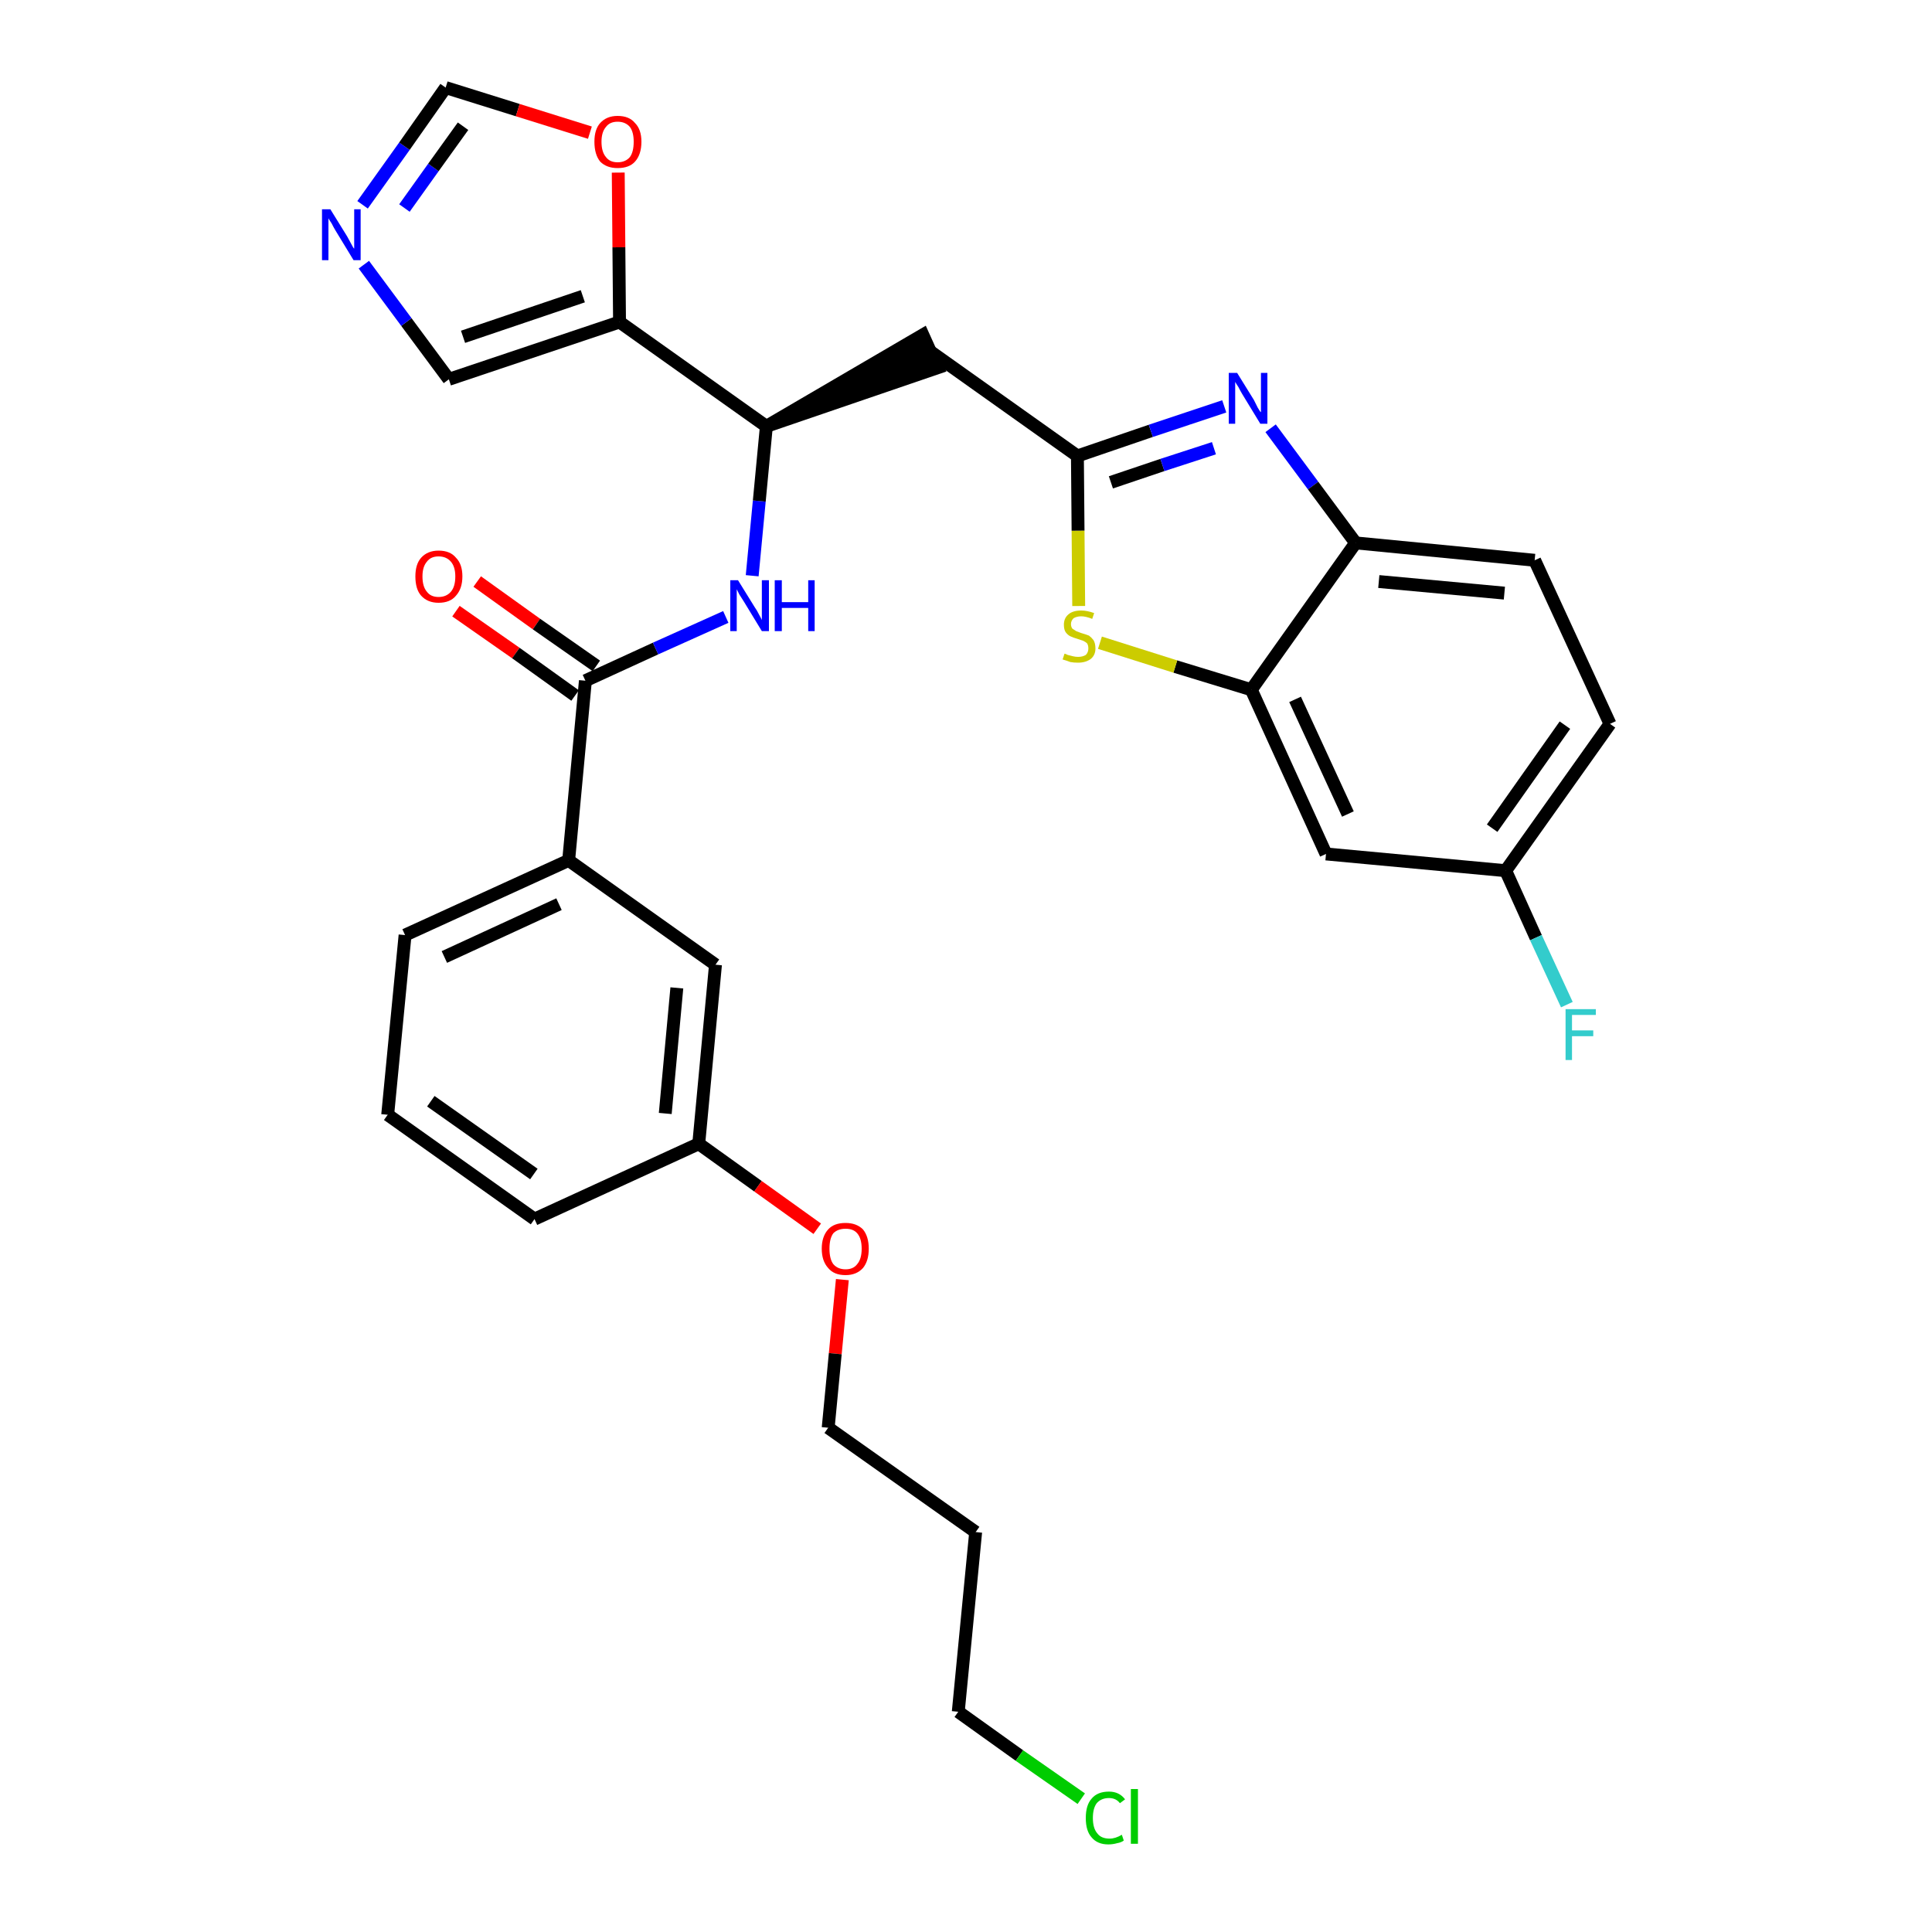 <?xml version='1.0' encoding='iso-8859-1'?>
<svg version='1.1' baseProfile='full'
              xmlns='http://www.w3.org/2000/svg'
                      xmlns:rdkit='http://www.rdkit.org/xml'
                      xmlns:xlink='http://www.w3.org/1999/xlink'
                  xml:space='preserve'
width='300px' height='300px' viewBox='0 0 300 300'>
<!-- END OF HEADER -->
<path class='bond-0 atom-0 atom-1' d='M 70.8,94.9 L 80.1,101.4' style='fill:none;fill-rule:evenodd;stroke:#FF0000;stroke-width:2.0px;stroke-linecap:butt;stroke-linejoin:miter;stroke-opacity:1' />
<path class='bond-0 atom-0 atom-1' d='M 80.1,101.4 L 89.3,108.0' style='fill:none;fill-rule:evenodd;stroke:#000000;stroke-width:2.0px;stroke-linecap:butt;stroke-linejoin:miter;stroke-opacity:1' />
<path class='bond-0 atom-0 atom-1' d='M 74.1,90.3 L 83.3,96.9' style='fill:none;fill-rule:evenodd;stroke:#FF0000;stroke-width:2.0px;stroke-linecap:butt;stroke-linejoin:miter;stroke-opacity:1' />
<path class='bond-0 atom-0 atom-1' d='M 83.3,96.9 L 92.6,103.4' style='fill:none;fill-rule:evenodd;stroke:#000000;stroke-width:2.0px;stroke-linecap:butt;stroke-linejoin:miter;stroke-opacity:1' />
<path class='bond-1 atom-1 atom-2' d='M 90.9,105.7 L 101.8,100.7' style='fill:none;fill-rule:evenodd;stroke:#000000;stroke-width:2.0px;stroke-linecap:butt;stroke-linejoin:miter;stroke-opacity:1' />
<path class='bond-1 atom-1 atom-2' d='M 101.8,100.7 L 112.7,95.8' style='fill:none;fill-rule:evenodd;stroke:#0000FF;stroke-width:2.0px;stroke-linecap:butt;stroke-linejoin:miter;stroke-opacity:1' />
<path class='bond-19 atom-1 atom-20' d='M 90.9,105.7 L 88.3,133.6' style='fill:none;fill-rule:evenodd;stroke:#000000;stroke-width:2.0px;stroke-linecap:butt;stroke-linejoin:miter;stroke-opacity:1' />
<path class='bond-2 atom-2 atom-3' d='M 116.8,89.4 L 117.9,77.8' style='fill:none;fill-rule:evenodd;stroke:#0000FF;stroke-width:2.0px;stroke-linecap:butt;stroke-linejoin:miter;stroke-opacity:1' />
<path class='bond-2 atom-2 atom-3' d='M 117.9,77.8 L 119.0,66.2' style='fill:none;fill-rule:evenodd;stroke:#000000;stroke-width:2.0px;stroke-linecap:butt;stroke-linejoin:miter;stroke-opacity:1' />
<path class='bond-3 atom-3 atom-4' d='M 119.0,66.2 L 145.6,57.1 L 143.3,52.0 Z' style='fill:#000000;fill-rule:evenodd;fill-opacity:1;stroke:#000000;stroke-width:2.0px;stroke-linecap:butt;stroke-linejoin:miter;stroke-opacity:1;' />
<path class='bond-14 atom-3 atom-15' d='M 119.0,66.2 L 96.2,50.0' style='fill:none;fill-rule:evenodd;stroke:#000000;stroke-width:2.0px;stroke-linecap:butt;stroke-linejoin:miter;stroke-opacity:1' />
<path class='bond-4 atom-4 atom-5' d='M 144.5,54.6 L 167.3,70.8' style='fill:none;fill-rule:evenodd;stroke:#000000;stroke-width:2.0px;stroke-linecap:butt;stroke-linejoin:miter;stroke-opacity:1' />
<path class='bond-5 atom-5 atom-6' d='M 167.3,70.8 L 178.7,66.9' style='fill:none;fill-rule:evenodd;stroke:#000000;stroke-width:2.0px;stroke-linecap:butt;stroke-linejoin:miter;stroke-opacity:1' />
<path class='bond-5 atom-5 atom-6' d='M 178.7,66.9 L 190.1,63.1' style='fill:none;fill-rule:evenodd;stroke:#0000FF;stroke-width:2.0px;stroke-linecap:butt;stroke-linejoin:miter;stroke-opacity:1' />
<path class='bond-5 atom-5 atom-6' d='M 172.5,74.9 L 180.5,72.2' style='fill:none;fill-rule:evenodd;stroke:#000000;stroke-width:2.0px;stroke-linecap:butt;stroke-linejoin:miter;stroke-opacity:1' />
<path class='bond-5 atom-5 atom-6' d='M 180.5,72.2 L 188.5,69.6' style='fill:none;fill-rule:evenodd;stroke:#0000FF;stroke-width:2.0px;stroke-linecap:butt;stroke-linejoin:miter;stroke-opacity:1' />
<path class='bond-30 atom-14 atom-5' d='M 167.5,94.1 L 167.4,82.4' style='fill:none;fill-rule:evenodd;stroke:#CCCC00;stroke-width:2.0px;stroke-linecap:butt;stroke-linejoin:miter;stroke-opacity:1' />
<path class='bond-30 atom-14 atom-5' d='M 167.4,82.4 L 167.3,70.8' style='fill:none;fill-rule:evenodd;stroke:#000000;stroke-width:2.0px;stroke-linecap:butt;stroke-linejoin:miter;stroke-opacity:1' />
<path class='bond-6 atom-6 atom-7' d='M 197.3,66.5 L 203.9,75.4' style='fill:none;fill-rule:evenodd;stroke:#0000FF;stroke-width:2.0px;stroke-linecap:butt;stroke-linejoin:miter;stroke-opacity:1' />
<path class='bond-6 atom-6 atom-7' d='M 203.9,75.4 L 210.5,84.3' style='fill:none;fill-rule:evenodd;stroke:#000000;stroke-width:2.0px;stroke-linecap:butt;stroke-linejoin:miter;stroke-opacity:1' />
<path class='bond-7 atom-7 atom-8' d='M 210.5,84.3 L 238.3,87.0' style='fill:none;fill-rule:evenodd;stroke:#000000;stroke-width:2.0px;stroke-linecap:butt;stroke-linejoin:miter;stroke-opacity:1' />
<path class='bond-7 atom-7 atom-8' d='M 214.1,90.3 L 233.6,92.1' style='fill:none;fill-rule:evenodd;stroke:#000000;stroke-width:2.0px;stroke-linecap:butt;stroke-linejoin:miter;stroke-opacity:1' />
<path class='bond-33 atom-13 atom-7' d='M 194.3,107.1 L 210.5,84.3' style='fill:none;fill-rule:evenodd;stroke:#000000;stroke-width:2.0px;stroke-linecap:butt;stroke-linejoin:miter;stroke-opacity:1' />
<path class='bond-8 atom-8 atom-9' d='M 238.3,87.0 L 250.0,112.4' style='fill:none;fill-rule:evenodd;stroke:#000000;stroke-width:2.0px;stroke-linecap:butt;stroke-linejoin:miter;stroke-opacity:1' />
<path class='bond-9 atom-9 atom-10' d='M 250.0,112.4 L 233.8,135.2' style='fill:none;fill-rule:evenodd;stroke:#000000;stroke-width:2.0px;stroke-linecap:butt;stroke-linejoin:miter;stroke-opacity:1' />
<path class='bond-9 atom-9 atom-10' d='M 243.0,112.6 L 231.7,128.6' style='fill:none;fill-rule:evenodd;stroke:#000000;stroke-width:2.0px;stroke-linecap:butt;stroke-linejoin:miter;stroke-opacity:1' />
<path class='bond-10 atom-10 atom-11' d='M 233.8,135.2 L 238.5,145.6' style='fill:none;fill-rule:evenodd;stroke:#000000;stroke-width:2.0px;stroke-linecap:butt;stroke-linejoin:miter;stroke-opacity:1' />
<path class='bond-10 atom-10 atom-11' d='M 238.5,145.6 L 243.3,156.0' style='fill:none;fill-rule:evenodd;stroke:#33CCCC;stroke-width:2.0px;stroke-linecap:butt;stroke-linejoin:miter;stroke-opacity:1' />
<path class='bond-11 atom-10 atom-12' d='M 233.8,135.2 L 205.9,132.6' style='fill:none;fill-rule:evenodd;stroke:#000000;stroke-width:2.0px;stroke-linecap:butt;stroke-linejoin:miter;stroke-opacity:1' />
<path class='bond-12 atom-12 atom-13' d='M 205.9,132.6 L 194.3,107.1' style='fill:none;fill-rule:evenodd;stroke:#000000;stroke-width:2.0px;stroke-linecap:butt;stroke-linejoin:miter;stroke-opacity:1' />
<path class='bond-12 atom-12 atom-13' d='M 209.3,126.4 L 201.1,108.6' style='fill:none;fill-rule:evenodd;stroke:#000000;stroke-width:2.0px;stroke-linecap:butt;stroke-linejoin:miter;stroke-opacity:1' />
<path class='bond-13 atom-13 atom-14' d='M 194.3,107.1 L 182.5,103.5' style='fill:none;fill-rule:evenodd;stroke:#000000;stroke-width:2.0px;stroke-linecap:butt;stroke-linejoin:miter;stroke-opacity:1' />
<path class='bond-13 atom-13 atom-14' d='M 182.5,103.5 L 170.8,99.8' style='fill:none;fill-rule:evenodd;stroke:#CCCC00;stroke-width:2.0px;stroke-linecap:butt;stroke-linejoin:miter;stroke-opacity:1' />
<path class='bond-15 atom-15 atom-16' d='M 96.2,50.0 L 69.7,58.9' style='fill:none;fill-rule:evenodd;stroke:#000000;stroke-width:2.0px;stroke-linecap:butt;stroke-linejoin:miter;stroke-opacity:1' />
<path class='bond-15 atom-15 atom-16' d='M 90.5,46.0 L 71.9,52.3' style='fill:none;fill-rule:evenodd;stroke:#000000;stroke-width:2.0px;stroke-linecap:butt;stroke-linejoin:miter;stroke-opacity:1' />
<path class='bond-31 atom-19 atom-15' d='M 96.0,26.8 L 96.1,38.4' style='fill:none;fill-rule:evenodd;stroke:#FF0000;stroke-width:2.0px;stroke-linecap:butt;stroke-linejoin:miter;stroke-opacity:1' />
<path class='bond-31 atom-19 atom-15' d='M 96.1,38.4 L 96.2,50.0' style='fill:none;fill-rule:evenodd;stroke:#000000;stroke-width:2.0px;stroke-linecap:butt;stroke-linejoin:miter;stroke-opacity:1' />
<path class='bond-16 atom-16 atom-17' d='M 69.7,58.9 L 63.1,50.0' style='fill:none;fill-rule:evenodd;stroke:#000000;stroke-width:2.0px;stroke-linecap:butt;stroke-linejoin:miter;stroke-opacity:1' />
<path class='bond-16 atom-16 atom-17' d='M 63.1,50.0 L 56.5,41.1' style='fill:none;fill-rule:evenodd;stroke:#0000FF;stroke-width:2.0px;stroke-linecap:butt;stroke-linejoin:miter;stroke-opacity:1' />
<path class='bond-17 atom-17 atom-18' d='M 56.3,31.8 L 62.8,22.7' style='fill:none;fill-rule:evenodd;stroke:#0000FF;stroke-width:2.0px;stroke-linecap:butt;stroke-linejoin:miter;stroke-opacity:1' />
<path class='bond-17 atom-17 atom-18' d='M 62.8,22.7 L 69.2,13.6' style='fill:none;fill-rule:evenodd;stroke:#000000;stroke-width:2.0px;stroke-linecap:butt;stroke-linejoin:miter;stroke-opacity:1' />
<path class='bond-17 atom-17 atom-18' d='M 62.8,32.3 L 67.3,26.0' style='fill:none;fill-rule:evenodd;stroke:#0000FF;stroke-width:2.0px;stroke-linecap:butt;stroke-linejoin:miter;stroke-opacity:1' />
<path class='bond-17 atom-17 atom-18' d='M 67.3,26.0 L 71.9,19.6' style='fill:none;fill-rule:evenodd;stroke:#000000;stroke-width:2.0px;stroke-linecap:butt;stroke-linejoin:miter;stroke-opacity:1' />
<path class='bond-18 atom-18 atom-19' d='M 69.2,13.6 L 80.4,17.1' style='fill:none;fill-rule:evenodd;stroke:#000000;stroke-width:2.0px;stroke-linecap:butt;stroke-linejoin:miter;stroke-opacity:1' />
<path class='bond-18 atom-18 atom-19' d='M 80.4,17.1 L 91.6,20.6' style='fill:none;fill-rule:evenodd;stroke:#FF0000;stroke-width:2.0px;stroke-linecap:butt;stroke-linejoin:miter;stroke-opacity:1' />
<path class='bond-20 atom-20 atom-21' d='M 88.3,133.6 L 62.9,145.2' style='fill:none;fill-rule:evenodd;stroke:#000000;stroke-width:2.0px;stroke-linecap:butt;stroke-linejoin:miter;stroke-opacity:1' />
<path class='bond-20 atom-20 atom-21' d='M 86.8,140.4 L 69.0,148.6' style='fill:none;fill-rule:evenodd;stroke:#000000;stroke-width:2.0px;stroke-linecap:butt;stroke-linejoin:miter;stroke-opacity:1' />
<path class='bond-32 atom-30 atom-20' d='M 111.1,149.8 L 88.3,133.6' style='fill:none;fill-rule:evenodd;stroke:#000000;stroke-width:2.0px;stroke-linecap:butt;stroke-linejoin:miter;stroke-opacity:1' />
<path class='bond-21 atom-21 atom-22' d='M 62.9,145.2 L 60.2,173.1' style='fill:none;fill-rule:evenodd;stroke:#000000;stroke-width:2.0px;stroke-linecap:butt;stroke-linejoin:miter;stroke-opacity:1' />
<path class='bond-22 atom-22 atom-23' d='M 60.2,173.1 L 83.0,189.3' style='fill:none;fill-rule:evenodd;stroke:#000000;stroke-width:2.0px;stroke-linecap:butt;stroke-linejoin:miter;stroke-opacity:1' />
<path class='bond-22 atom-22 atom-23' d='M 66.9,171.0 L 82.9,182.3' style='fill:none;fill-rule:evenodd;stroke:#000000;stroke-width:2.0px;stroke-linecap:butt;stroke-linejoin:miter;stroke-opacity:1' />
<path class='bond-23 atom-23 atom-24' d='M 83.0,189.3 L 108.5,177.6' style='fill:none;fill-rule:evenodd;stroke:#000000;stroke-width:2.0px;stroke-linecap:butt;stroke-linejoin:miter;stroke-opacity:1' />
<path class='bond-24 atom-24 atom-25' d='M 108.5,177.6 L 117.7,184.2' style='fill:none;fill-rule:evenodd;stroke:#000000;stroke-width:2.0px;stroke-linecap:butt;stroke-linejoin:miter;stroke-opacity:1' />
<path class='bond-24 atom-24 atom-25' d='M 117.7,184.2 L 126.9,190.8' style='fill:none;fill-rule:evenodd;stroke:#FF0000;stroke-width:2.0px;stroke-linecap:butt;stroke-linejoin:miter;stroke-opacity:1' />
<path class='bond-29 atom-24 atom-30' d='M 108.5,177.6 L 111.1,149.8' style='fill:none;fill-rule:evenodd;stroke:#000000;stroke-width:2.0px;stroke-linecap:butt;stroke-linejoin:miter;stroke-opacity:1' />
<path class='bond-29 atom-24 atom-30' d='M 103.3,172.9 L 105.1,153.4' style='fill:none;fill-rule:evenodd;stroke:#000000;stroke-width:2.0px;stroke-linecap:butt;stroke-linejoin:miter;stroke-opacity:1' />
<path class='bond-25 atom-25 atom-26' d='M 130.8,198.7 L 129.7,210.2' style='fill:none;fill-rule:evenodd;stroke:#FF0000;stroke-width:2.0px;stroke-linecap:butt;stroke-linejoin:miter;stroke-opacity:1' />
<path class='bond-25 atom-25 atom-26' d='M 129.7,210.2 L 128.6,221.7' style='fill:none;fill-rule:evenodd;stroke:#000000;stroke-width:2.0px;stroke-linecap:butt;stroke-linejoin:miter;stroke-opacity:1' />
<path class='bond-26 atom-26 atom-27' d='M 128.6,221.7 L 151.5,237.9' style='fill:none;fill-rule:evenodd;stroke:#000000;stroke-width:2.0px;stroke-linecap:butt;stroke-linejoin:miter;stroke-opacity:1' />
<path class='bond-27 atom-27 atom-28' d='M 151.5,237.9 L 148.8,265.8' style='fill:none;fill-rule:evenodd;stroke:#000000;stroke-width:2.0px;stroke-linecap:butt;stroke-linejoin:miter;stroke-opacity:1' />
<path class='bond-28 atom-28 atom-29' d='M 148.8,265.8 L 158.3,272.6' style='fill:none;fill-rule:evenodd;stroke:#000000;stroke-width:2.0px;stroke-linecap:butt;stroke-linejoin:miter;stroke-opacity:1' />
<path class='bond-28 atom-28 atom-29' d='M 158.3,272.6 L 167.9,279.3' style='fill:none;fill-rule:evenodd;stroke:#00CC00;stroke-width:2.0px;stroke-linecap:butt;stroke-linejoin:miter;stroke-opacity:1' />
<path  class='atom-0' d='M 64.5 89.5
Q 64.5 87.6, 65.4 86.6
Q 66.4 85.5, 68.1 85.5
Q 69.9 85.5, 70.8 86.6
Q 71.8 87.6, 71.8 89.5
Q 71.8 91.4, 70.8 92.5
Q 69.9 93.6, 68.1 93.6
Q 66.4 93.6, 65.4 92.5
Q 64.5 91.5, 64.5 89.5
M 68.1 92.7
Q 69.3 92.7, 70.0 91.9
Q 70.7 91.1, 70.7 89.5
Q 70.7 88.0, 70.0 87.2
Q 69.3 86.4, 68.1 86.4
Q 66.9 86.4, 66.3 87.2
Q 65.6 88.0, 65.6 89.5
Q 65.6 91.1, 66.3 91.9
Q 66.9 92.7, 68.1 92.7
' fill='#FF0000'/>
<path  class='atom-2' d='M 114.6 90.1
L 117.2 94.3
Q 117.5 94.7, 117.9 95.5
Q 118.3 96.2, 118.3 96.3
L 118.3 90.1
L 119.4 90.1
L 119.4 98.0
L 118.3 98.0
L 115.5 93.4
Q 115.2 92.9, 114.8 92.3
Q 114.5 91.7, 114.4 91.5
L 114.4 98.0
L 113.4 98.0
L 113.4 90.1
L 114.6 90.1
' fill='#0000FF'/>
<path  class='atom-2' d='M 120.3 90.1
L 121.4 90.1
L 121.4 93.5
L 125.5 93.5
L 125.5 90.1
L 126.5 90.1
L 126.5 98.0
L 125.5 98.0
L 125.5 94.4
L 121.4 94.4
L 121.4 98.0
L 120.3 98.0
L 120.3 90.1
' fill='#0000FF'/>
<path  class='atom-6' d='M 192.1 57.9
L 194.7 62.1
Q 194.9 62.5, 195.3 63.3
Q 195.7 64.0, 195.8 64.0
L 195.8 57.9
L 196.8 57.9
L 196.8 65.8
L 195.7 65.8
L 192.9 61.2
Q 192.6 60.7, 192.3 60.1
Q 191.9 59.5, 191.8 59.3
L 191.8 65.8
L 190.8 65.8
L 190.8 57.9
L 192.1 57.9
' fill='#0000FF'/>
<path  class='atom-11' d='M 243.1 156.7
L 247.8 156.7
L 247.8 157.6
L 244.1 157.6
L 244.1 160.0
L 247.4 160.0
L 247.4 160.9
L 244.1 160.9
L 244.1 164.6
L 243.1 164.6
L 243.1 156.7
' fill='#33CCCC'/>
<path  class='atom-14' d='M 165.3 101.5
Q 165.4 101.5, 165.8 101.7
Q 166.2 101.8, 166.6 101.9
Q 167.0 102.0, 167.4 102.0
Q 168.1 102.0, 168.6 101.7
Q 169.0 101.3, 169.0 100.7
Q 169.0 100.2, 168.8 99.9
Q 168.6 99.7, 168.2 99.5
Q 167.9 99.4, 167.3 99.2
Q 166.6 99.0, 166.2 98.8
Q 165.8 98.6, 165.5 98.2
Q 165.2 97.8, 165.2 97.0
Q 165.2 96.0, 165.9 95.4
Q 166.6 94.8, 167.9 94.8
Q 168.8 94.8, 169.9 95.2
L 169.6 96.1
Q 168.6 95.7, 167.9 95.7
Q 167.2 95.7, 166.7 96.0
Q 166.3 96.4, 166.3 96.9
Q 166.3 97.3, 166.5 97.6
Q 166.8 97.8, 167.1 98.0
Q 167.4 98.1, 167.9 98.3
Q 168.6 98.5, 169.1 98.7
Q 169.5 99.0, 169.8 99.4
Q 170.1 99.9, 170.1 100.7
Q 170.1 101.7, 169.4 102.3
Q 168.6 102.9, 167.4 102.9
Q 166.7 102.9, 166.2 102.8
Q 165.7 102.6, 165.0 102.4
L 165.3 101.5
' fill='#CCCC00'/>
<path  class='atom-17' d='M 51.3 32.5
L 53.9 36.7
Q 54.1 37.1, 54.5 37.8
Q 54.9 38.6, 55.0 38.6
L 55.0 32.5
L 56.0 32.5
L 56.0 40.4
L 54.9 40.4
L 52.1 35.8
Q 51.8 35.3, 51.5 34.7
Q 51.1 34.1, 51.0 33.9
L 51.0 40.4
L 50.0 40.4
L 50.0 32.5
L 51.3 32.5
' fill='#0000FF'/>
<path  class='atom-19' d='M 92.3 22.0
Q 92.3 20.1, 93.2 19.1
Q 94.2 18.0, 95.9 18.0
Q 97.7 18.0, 98.6 19.1
Q 99.6 20.1, 99.6 22.0
Q 99.6 24.0, 98.6 25.1
Q 97.7 26.1, 95.9 26.1
Q 94.2 26.1, 93.2 25.1
Q 92.3 24.0, 92.3 22.0
M 95.9 25.2
Q 97.1 25.2, 97.8 24.4
Q 98.4 23.6, 98.4 22.0
Q 98.4 20.5, 97.8 19.7
Q 97.1 18.9, 95.9 18.9
Q 94.7 18.9, 94.1 19.7
Q 93.4 20.5, 93.4 22.0
Q 93.4 23.6, 94.1 24.4
Q 94.7 25.2, 95.9 25.2
' fill='#FF0000'/>
<path  class='atom-25' d='M 127.6 193.9
Q 127.6 192.0, 128.6 190.9
Q 129.5 189.9, 131.3 189.9
Q 133.0 189.9, 134.0 190.9
Q 134.9 192.0, 134.9 193.9
Q 134.9 195.8, 134.0 196.9
Q 133.0 198.0, 131.3 198.0
Q 129.5 198.0, 128.6 196.9
Q 127.6 195.8, 127.6 193.9
M 131.3 197.1
Q 132.5 197.1, 133.1 196.3
Q 133.8 195.5, 133.8 193.9
Q 133.8 192.3, 133.1 191.5
Q 132.5 190.8, 131.3 190.8
Q 130.1 190.8, 129.4 191.5
Q 128.8 192.3, 128.8 193.9
Q 128.8 195.5, 129.4 196.3
Q 130.1 197.1, 131.3 197.1
' fill='#FF0000'/>
<path  class='atom-29' d='M 168.6 282.3
Q 168.6 280.3, 169.5 279.3
Q 170.4 278.2, 172.2 278.2
Q 173.8 278.2, 174.7 279.4
L 173.9 280.0
Q 173.3 279.2, 172.2 279.2
Q 171.0 279.2, 170.3 280.0
Q 169.7 280.8, 169.7 282.3
Q 169.7 283.9, 170.4 284.7
Q 171.0 285.5, 172.3 285.5
Q 173.2 285.5, 174.2 284.9
L 174.5 285.8
Q 174.1 286.1, 173.5 286.2
Q 172.8 286.4, 172.1 286.4
Q 170.4 286.4, 169.5 285.3
Q 168.6 284.3, 168.6 282.3
' fill='#00CC00'/>
<path  class='atom-29' d='M 175.6 277.8
L 176.7 277.8
L 176.7 286.3
L 175.6 286.3
L 175.6 277.8
' fill='#00CC00'/>
</svg>
